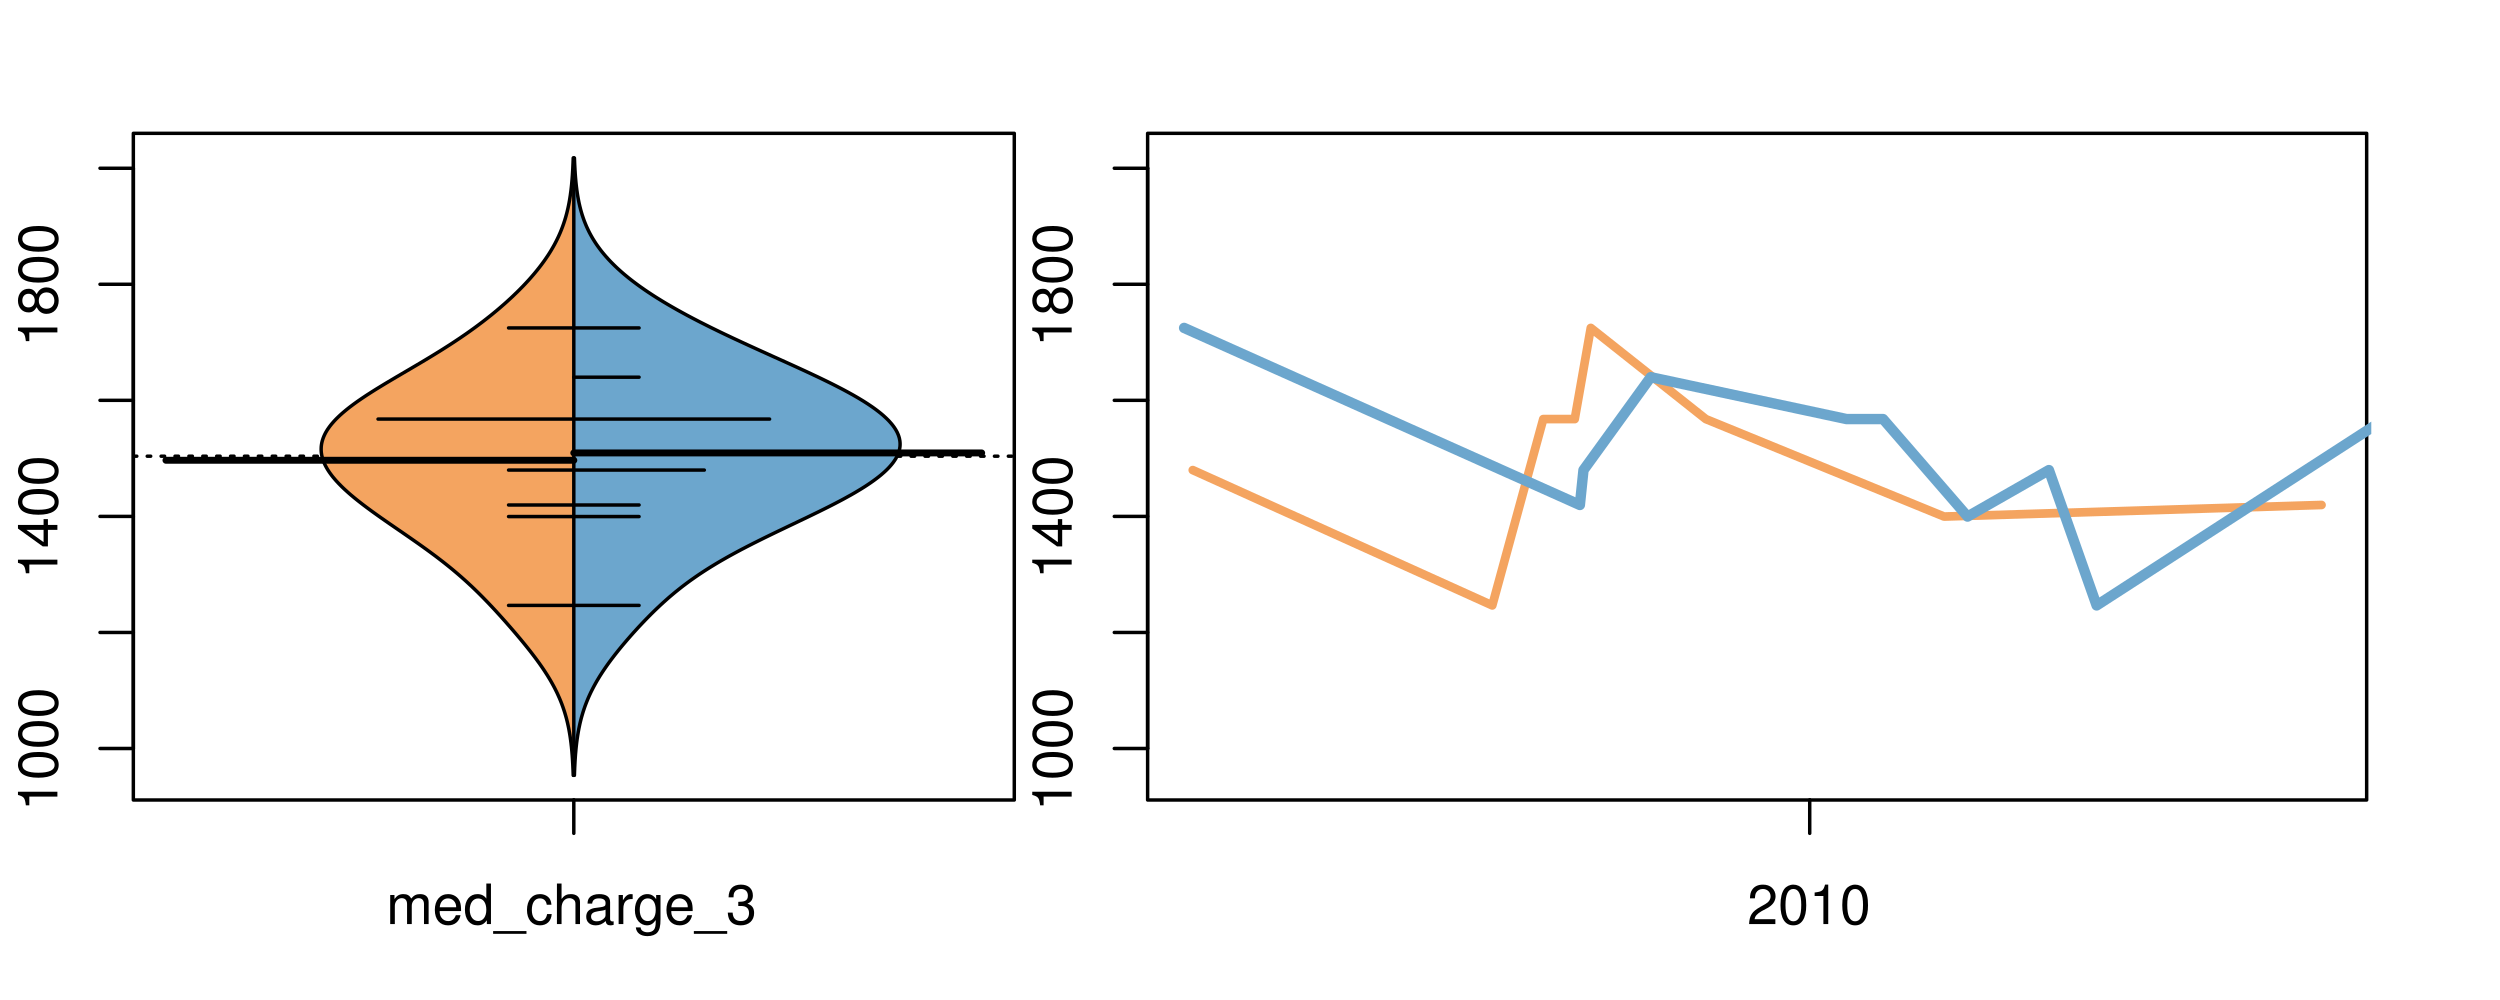 <?xml version="1.0" encoding="UTF-8"?>
<svg xmlns="http://www.w3.org/2000/svg" xmlns:xlink="http://www.w3.org/1999/xlink" width="540pt" height="216pt" viewBox="0 0 540 216" version="1.1">
<defs>
<g>
<symbol overflow="visible" id="glyph0-0">
<path style="stroke:none;" d="M -6.062 -3.109 L 0 -3.109 L 0 -4.156 L -8.516 -4.156 L -8.516 -3.469 C -7.203 -3.094 -7.016 -2.859 -6.812 -1.219 L -6.062 -1.219 Z M -6.062 -3.109 "/>
</symbol>
<symbol overflow="visible" id="glyph0-1">
<path style="stroke:none;" d="M -8.516 -3.297 C -8.516 -2.516 -8.156 -1.781 -7.578 -1.344 C -6.828 -0.797 -5.688 -0.516 -4.109 -0.516 C -1.25 -0.516 0.281 -1.469 0.281 -3.297 C 0.281 -5.094 -1.25 -6.078 -4.047 -6.078 C -5.703 -6.078 -6.797 -5.812 -7.578 -5.25 C -8.172 -4.812 -8.516 -4.109 -8.516 -3.297 Z M -7.578 -3.297 C -7.578 -4.438 -6.422 -5 -4.141 -5 C -1.734 -5 -0.594 -4.453 -0.594 -3.281 C -0.594 -2.156 -1.781 -1.594 -4.109 -1.594 C -6.438 -1.594 -7.578 -2.156 -7.578 -3.297 Z M -7.578 -3.297 "/>
</symbol>
<symbol overflow="visible" id="glyph0-2">
<path style="stroke:none;" d="M -2.047 -3.922 L 0 -3.922 L 0 -4.984 L -2.047 -4.984 L -2.047 -6.234 L -2.984 -6.234 L -2.984 -4.984 L -8.516 -4.984 L -8.516 -4.203 L -3.156 -0.344 L -2.047 -0.344 Z M -2.984 -3.922 L -2.984 -1.266 L -6.703 -3.922 Z M -2.984 -3.922 "/>
</symbol>
<symbol overflow="visible" id="glyph0-3">
<path style="stroke:none;" d="M -4.469 -4.688 C -5 -5.562 -5.438 -5.859 -6.234 -5.859 C -7.578 -5.859 -8.516 -4.812 -8.516 -3.297 C -8.516 -1.797 -7.578 -0.75 -6.234 -0.75 C -5.453 -0.75 -5.016 -1.031 -4.469 -1.891 C -4.016 -0.922 -3.297 -0.438 -2.359 -0.438 C -0.797 -0.438 0.281 -1.625 0.281 -3.297 C 0.281 -4.984 -0.797 -6.156 -2.359 -6.156 C -3.297 -6.156 -4.016 -5.672 -4.469 -4.688 Z M -7.578 -3.297 C -7.578 -4.203 -7.047 -4.781 -6.219 -4.781 C -5.422 -4.781 -4.891 -4.188 -4.891 -3.297 C -4.891 -2.406 -5.422 -1.828 -6.234 -1.828 C -7.047 -1.828 -7.578 -2.406 -7.578 -3.297 Z M -4.016 -3.297 C -4.016 -4.359 -3.344 -5.078 -2.344 -5.078 C -1.328 -5.078 -0.656 -4.359 -0.656 -3.281 C -0.656 -2.25 -1.344 -1.531 -2.344 -1.531 C -3.344 -1.531 -4.016 -2.25 -4.016 -3.297 Z M -4.016 -3.297 "/>
</symbol>
<symbol overflow="visible" id="glyph0-4">
<path style="stroke:none;" d="M -8.75 -5.938 L -8.75 -4.938 L -5.5 -4.938 C -6.125 -4.531 -6.469 -3.859 -6.469 -3.016 C -6.469 -1.375 -5.156 -0.312 -3.156 -0.312 C -1.031 -0.312 0.281 -1.359 0.281 -3.047 C 0.281 -3.906 -0.047 -4.516 -0.828 -5.047 L 0 -5.047 L 0 -5.938 Z M -5.531 -3.188 C -5.531 -4.266 -4.578 -4.938 -3.078 -4.938 C -1.625 -4.938 -0.656 -4.25 -0.656 -3.188 C -0.656 -2.094 -1.625 -1.359 -3.094 -1.359 C -4.562 -1.359 -5.531 -2.094 -5.531 -3.188 Z M -5.531 -3.188 "/>
</symbol>
<symbol overflow="visible" id="glyph0-5">
<path style="stroke:none;" d="M -6.281 -3.094 L -6.281 -2.047 L -7.266 -2.047 C -7.688 -2.047 -7.906 -2.297 -7.906 -2.75 C -7.906 -2.828 -7.906 -2.875 -7.891 -3.094 L -8.719 -3.094 C -8.766 -2.875 -8.781 -2.734 -8.781 -2.531 C -8.781 -1.609 -8.25 -1.062 -7.359 -1.062 L -6.281 -1.062 L -6.281 -0.219 L -5.469 -0.219 L -5.469 -1.062 L 0 -1.062 L 0 -2.047 L -5.469 -2.047 L -5.469 -3.094 Z M -6.281 -3.094 "/>
</symbol>
<symbol overflow="visible" id="glyph0-6">
<path style="stroke:none;" d="M 1.516 -6.938 L 1.516 0.266 L 2.109 0.266 L 2.109 -6.938 Z M 1.516 -6.938 "/>
</symbol>
<symbol overflow="visible" id="glyph0-7">
<path style="stroke:none;" d="M -6.469 -3.266 C -6.469 -1.5 -5.203 -0.438 -3.094 -0.438 C -0.984 -0.438 0.281 -1.484 0.281 -3.281 C 0.281 -5.047 -0.984 -6.125 -3.047 -6.125 C -5.219 -6.125 -6.469 -5.078 -6.469 -3.266 Z M -5.547 -3.281 C -5.547 -4.406 -4.625 -5.078 -3.062 -5.078 C -1.578 -5.078 -0.641 -4.375 -0.641 -3.281 C -0.641 -2.156 -1.578 -1.469 -3.094 -1.469 C -4.609 -1.469 -5.547 -2.156 -5.547 -3.281 Z M -5.547 -3.281 "/>
</symbol>
<symbol overflow="visible" id="glyph0-8">
<path style="stroke:none;" d="M -8.75 -1.828 L -8.75 -0.812 L 0 -0.812 L 0 -1.828 Z M -8.75 -1.828 "/>
</symbol>
<symbol overflow="visible" id="glyph0-9">
<path style="stroke:none;" d="M -1.25 -2.297 L -1.25 -1.047 L 0 -1.047 L 0 -2.297 Z M -1.25 -2.297 "/>
</symbol>
<symbol overflow="visible" id="glyph0-10">
<path style="stroke:none;" d="M -1.047 -6.078 L -1.047 -1.594 C -1.734 -1.703 -2.188 -2.094 -2.797 -3.125 L -3.438 -4.328 C -4.094 -5.516 -4.969 -6.125 -6.016 -6.125 C -6.719 -6.125 -7.375 -5.844 -7.844 -5.344 C -8.297 -4.844 -8.516 -4.219 -8.516 -3.406 C -8.516 -2.328 -8.125 -1.531 -7.406 -1.062 C -6.953 -0.75 -6.422 -0.625 -5.562 -0.594 L -5.562 -1.656 C -6.125 -1.688 -6.484 -1.766 -6.75 -1.906 C -7.266 -2.188 -7.578 -2.734 -7.578 -3.375 C -7.578 -4.328 -6.906 -5.047 -5.984 -5.047 C -5.312 -5.047 -4.734 -4.656 -4.312 -3.906 L -3.688 -2.797 C -2.672 -1.016 -1.875 -0.5 0 -0.406 L 0 -6.078 Z M -1.047 -6.078 "/>
</symbol>
<symbol overflow="visible" id="glyph0-11">
<path style="stroke:none;" d="M 0 -3.422 L -6.281 -5.828 L -6.281 -4.703 L -1.188 -2.922 L -6.281 -1.25 L -6.281 -0.125 L 0 -2.328 Z M 0 -3.422 "/>
</symbol>
<symbol overflow="visible" id="glyph0-12">
<path style="stroke:none;" d="M -0.594 -6.422 C -0.562 -6.312 -0.562 -6.266 -0.562 -6.203 C -0.562 -5.859 -0.75 -5.656 -1.062 -5.656 L -4.75 -5.656 C -5.875 -5.656 -6.469 -4.844 -6.469 -3.297 C -6.469 -2.391 -6.203 -1.625 -5.734 -1.219 C -5.406 -0.922 -5.047 -0.797 -4.422 -0.781 L -4.422 -1.781 C -5.203 -1.875 -5.547 -2.328 -5.547 -3.266 C -5.547 -4.156 -5.203 -4.672 -4.609 -4.672 L -4.344 -4.672 C -3.922 -4.672 -3.75 -4.422 -3.641 -3.625 C -3.469 -2.203 -3.422 -1.984 -3.266 -1.609 C -2.969 -0.875 -2.406 -0.5 -1.578 -0.5 C -0.438 -0.5 0.281 -1.297 0.281 -2.562 C 0.281 -3.359 0 -4 -0.641 -4.703 C -0.016 -4.781 0.281 -5.094 0.281 -5.734 C 0.281 -5.938 0.25 -6.094 0.172 -6.422 Z M -1.984 -4.672 C -1.641 -4.672 -1.438 -4.578 -1.156 -4.266 C -0.797 -3.859 -0.594 -3.375 -0.594 -2.781 C -0.594 -2 -0.969 -1.547 -1.609 -1.547 C -2.266 -1.547 -2.609 -1.984 -2.766 -3.062 C -2.906 -4.109 -2.953 -4.328 -3.109 -4.672 Z M -1.984 -4.672 "/>
</symbol>
<symbol overflow="visible" id="glyph0-13">
<path style="stroke:none;" d="M 0 -5.781 L -6.281 -5.781 L -6.281 -4.781 L -2.719 -4.781 C -1.438 -4.781 -0.594 -4.109 -0.594 -3.078 C -0.594 -2.281 -1.078 -1.781 -1.844 -1.781 L -6.281 -1.781 L -6.281 -0.781 L -1.438 -0.781 C -0.391 -0.781 0.281 -1.562 0.281 -2.781 C 0.281 -3.703 -0.047 -4.297 -0.875 -4.891 L 0 -4.891 Z M 0 -5.781 "/>
</symbol>
<symbol overflow="visible" id="glyph0-14">
<path style="stroke:none;" d="M -2.812 -6.156 C -3.766 -6.156 -4.344 -6.078 -4.812 -5.906 C -5.844 -5.5 -6.469 -4.531 -6.469 -3.359 C -6.469 -1.609 -5.125 -0.484 -3.062 -0.484 C -1 -0.484 0.281 -1.578 0.281 -3.344 C 0.281 -4.781 -0.547 -5.766 -1.906 -6.031 L -1.906 -5.016 C -1.078 -4.734 -0.641 -4.172 -0.641 -3.375 C -0.641 -2.734 -0.938 -2.203 -1.469 -1.859 C -1.828 -1.625 -2.188 -1.531 -2.812 -1.531 Z M -3.625 -1.547 C -4.781 -1.625 -5.547 -2.344 -5.547 -3.344 C -5.547 -4.328 -4.734 -5.094 -3.703 -5.094 C -3.672 -5.094 -3.641 -5.094 -3.625 -5.078 Z M -3.625 -1.547 "/>
</symbol>
<symbol overflow="visible" id="glyph1-0">
<path style="stroke:none;" d="M 0.844 -6.281 L 0.844 0 L 1.844 0 L 1.844 -3.953 C 1.844 -4.859 2.516 -5.594 3.328 -5.594 C 4.062 -5.594 4.484 -5.141 4.484 -4.328 L 4.484 0 L 5.5 0 L 5.5 -3.953 C 5.5 -4.859 6.156 -5.594 6.969 -5.594 C 7.703 -5.594 8.141 -5.125 8.141 -4.328 L 8.141 0 L 9.141 0 L 9.141 -4.719 C 9.141 -5.844 8.5 -6.469 7.312 -6.469 C 6.484 -6.469 5.969 -6.219 5.391 -5.516 C 5.016 -6.188 4.516 -6.469 3.703 -6.469 C 2.859 -6.469 2.297 -6.156 1.766 -5.406 L 1.766 -6.281 Z M 0.844 -6.281 "/>
</symbol>
<symbol overflow="visible" id="glyph1-1">
<path style="stroke:none;" d="M 6.156 -2.812 C 6.156 -3.766 6.078 -4.344 5.906 -4.812 C 5.5 -5.844 4.531 -6.469 3.359 -6.469 C 1.609 -6.469 0.484 -5.125 0.484 -3.062 C 0.484 -1 1.578 0.281 3.344 0.281 C 4.781 0.281 5.766 -0.547 6.031 -1.906 L 5.016 -1.906 C 4.734 -1.078 4.172 -0.641 3.375 -0.641 C 2.734 -0.641 2.203 -0.938 1.859 -1.469 C 1.625 -1.828 1.531 -2.188 1.531 -2.812 Z M 1.547 -3.625 C 1.625 -4.781 2.344 -5.547 3.344 -5.547 C 4.328 -5.547 5.094 -4.734 5.094 -3.703 C 5.094 -3.672 5.094 -3.641 5.078 -3.625 Z M 1.547 -3.625 "/>
</symbol>
<symbol overflow="visible" id="glyph1-2">
<path style="stroke:none;" d="M 5.938 -8.75 L 4.938 -8.75 L 4.938 -5.5 C 4.531 -6.125 3.859 -6.469 3.016 -6.469 C 1.375 -6.469 0.312 -5.156 0.312 -3.156 C 0.312 -1.031 1.359 0.281 3.047 0.281 C 3.906 0.281 4.516 -0.047 5.047 -0.828 L 5.047 0 L 5.938 0 Z M 3.188 -5.531 C 4.266 -5.531 4.938 -4.578 4.938 -3.078 C 4.938 -1.625 4.25 -0.656 3.188 -0.656 C 2.094 -0.656 1.359 -1.625 1.359 -3.094 C 1.359 -4.562 2.094 -5.531 3.188 -5.531 Z M 3.188 -5.531 "/>
</symbol>
<symbol overflow="visible" id="glyph1-3">
<path style="stroke:none;" d="M 6.938 1.516 L -0.266 1.516 L -0.266 2.109 L 6.938 2.109 Z M 6.938 1.516 "/>
</symbol>
<symbol overflow="visible" id="glyph1-4">
<path style="stroke:none;" d="M 5.656 -4.172 C 5.609 -4.781 5.469 -5.188 5.234 -5.531 C 4.797 -6.125 4.047 -6.469 3.172 -6.469 C 1.469 -6.469 0.375 -5.125 0.375 -3.031 C 0.375 -1.016 1.453 0.281 3.156 0.281 C 4.656 0.281 5.609 -0.625 5.719 -2.156 L 4.719 -2.156 C 4.547 -1.156 4.031 -0.641 3.188 -0.641 C 2.078 -0.641 1.422 -1.547 1.422 -3.031 C 1.422 -4.609 2.062 -5.547 3.156 -5.547 C 4 -5.547 4.531 -5.047 4.641 -4.172 Z M 5.656 -4.172 "/>
</symbol>
<symbol overflow="visible" id="glyph1-5">
<path style="stroke:none;" d="M 0.844 -8.75 L 0.844 0 L 1.844 0 L 1.844 -3.469 C 1.844 -4.75 2.516 -5.594 3.547 -5.594 C 3.859 -5.594 4.188 -5.484 4.422 -5.297 C 4.719 -5.094 4.844 -4.797 4.844 -4.359 L 4.844 0 L 5.828 0 L 5.828 -4.75 C 5.828 -5.812 5.078 -6.469 3.859 -6.469 C 2.969 -6.469 2.422 -6.188 1.844 -5.422 L 1.844 -8.75 Z M 0.844 -8.75 "/>
</symbol>
<symbol overflow="visible" id="glyph1-6">
<path style="stroke:none;" d="M 6.422 -0.594 C 6.312 -0.562 6.266 -0.562 6.203 -0.562 C 5.859 -0.562 5.656 -0.75 5.656 -1.062 L 5.656 -4.75 C 5.656 -5.875 4.844 -6.469 3.297 -6.469 C 2.391 -6.469 1.625 -6.203 1.219 -5.734 C 0.922 -5.406 0.797 -5.047 0.781 -4.422 L 1.781 -4.422 C 1.875 -5.203 2.328 -5.547 3.266 -5.547 C 4.156 -5.547 4.672 -5.203 4.672 -4.609 L 4.672 -4.344 C 4.672 -3.922 4.422 -3.75 3.625 -3.641 C 2.203 -3.469 1.984 -3.422 1.609 -3.266 C 0.875 -2.969 0.5 -2.406 0.5 -1.578 C 0.5 -0.438 1.297 0.281 2.562 0.281 C 3.359 0.281 4 0 4.703 -0.641 C 4.781 -0.016 5.094 0.281 5.734 0.281 C 5.938 0.281 6.094 0.25 6.422 0.172 Z M 4.672 -1.984 C 4.672 -1.641 4.578 -1.438 4.266 -1.156 C 3.859 -0.797 3.375 -0.594 2.781 -0.594 C 2 -0.594 1.547 -0.969 1.547 -1.609 C 1.547 -2.266 1.984 -2.609 3.062 -2.766 C 4.109 -2.906 4.328 -2.953 4.672 -3.109 Z M 4.672 -1.984 "/>
</symbol>
<symbol overflow="visible" id="glyph1-7">
<path style="stroke:none;" d="M 0.828 -6.281 L 0.828 0 L 1.844 0 L 1.844 -3.266 C 1.844 -4.156 2.062 -4.75 2.547 -5.094 C 2.859 -5.328 3.156 -5.406 3.859 -5.406 L 3.859 -6.438 C 3.688 -6.453 3.594 -6.469 3.469 -6.469 C 2.812 -6.469 2.328 -6.078 1.75 -5.141 L 1.75 -6.281 Z M 0.828 -6.281 "/>
</symbol>
<symbol overflow="visible" id="glyph1-8">
<path style="stroke:none;" d="M 4.938 -6.281 L 4.938 -5.375 C 4.438 -6.125 3.828 -6.469 3.031 -6.469 C 1.422 -6.469 0.344 -5.078 0.344 -3.031 C 0.344 -2 0.625 -1.156 1.141 -0.562 C 1.609 -0.031 2.281 0.281 2.938 0.281 C 3.734 0.281 4.281 -0.062 4.844 -0.859 L 4.844 -0.531 C 4.844 0.328 4.734 0.844 4.484 1.188 C 4.219 1.562 3.703 1.781 3.094 1.781 C 2.641 1.781 2.234 1.656 1.953 1.438 C 1.734 1.266 1.625 1.094 1.578 0.719 L 0.547 0.719 C 0.656 1.906 1.578 2.609 3.062 2.609 C 4 2.609 4.797 2.312 5.203 1.812 C 5.688 1.234 5.875 0.438 5.875 -1.031 L 5.875 -6.281 Z M 3.125 -5.547 C 4.219 -5.547 4.844 -4.625 4.844 -3.062 C 4.844 -1.562 4.203 -0.641 3.141 -0.641 C 2.047 -0.641 1.391 -1.578 1.391 -3.094 C 1.391 -4.609 2.062 -5.547 3.125 -5.547 Z M 3.125 -5.547 "/>
</symbol>
<symbol overflow="visible" id="glyph1-9">
<path style="stroke:none;" d="M 2.656 -3.906 L 3.234 -3.906 C 4.391 -3.906 4.984 -3.391 4.984 -2.359 C 4.984 -1.297 4.328 -0.656 3.234 -0.656 C 2.078 -0.656 1.516 -1.234 1.438 -2.469 L 0.391 -2.469 C 0.438 -1.781 0.547 -1.344 0.75 -0.953 C 1.188 -0.141 2.031 0.281 3.188 0.281 C 4.938 0.281 6.078 -0.766 6.078 -2.375 C 6.078 -3.453 5.656 -4.062 4.625 -4.406 C 5.422 -4.719 5.812 -5.312 5.812 -6.172 C 5.812 -7.625 4.844 -8.516 3.234 -8.516 C 1.516 -8.516 0.594 -7.578 0.562 -5.766 L 1.625 -5.766 C 1.625 -6.281 1.688 -6.562 1.812 -6.828 C 2.047 -7.297 2.578 -7.578 3.234 -7.578 C 4.172 -7.578 4.734 -7.031 4.734 -6.125 C 4.734 -5.531 4.531 -5.172 4.062 -4.984 C 3.766 -4.859 3.391 -4.812 2.656 -4.797 Z M 2.656 -3.906 "/>
</symbol>
<symbol overflow="visible" id="glyph1-10">
<path style="stroke:none;" d="M 6.078 -1.047 L 1.594 -1.047 C 1.703 -1.734 2.094 -2.188 3.125 -2.797 L 4.328 -3.438 C 5.516 -4.094 6.125 -4.969 6.125 -6.016 C 6.125 -6.719 5.844 -7.375 5.344 -7.844 C 4.844 -8.297 4.219 -8.516 3.406 -8.516 C 2.328 -8.516 1.531 -8.125 1.062 -7.406 C 0.75 -6.953 0.625 -6.422 0.594 -5.562 L 1.656 -5.562 C 1.688 -6.125 1.766 -6.484 1.906 -6.75 C 2.188 -7.266 2.734 -7.578 3.375 -7.578 C 4.328 -7.578 5.047 -6.906 5.047 -5.984 C 5.047 -5.312 4.656 -4.734 3.906 -4.312 L 2.797 -3.688 C 1.016 -2.672 0.5 -1.875 0.406 0 L 6.078 0 Z M 6.078 -1.047 "/>
</symbol>
<symbol overflow="visible" id="glyph1-11">
<path style="stroke:none;" d="M 3.297 -8.516 C 2.516 -8.516 1.781 -8.156 1.344 -7.578 C 0.797 -6.828 0.516 -5.688 0.516 -4.109 C 0.516 -1.25 1.469 0.281 3.297 0.281 C 5.094 0.281 6.078 -1.25 6.078 -4.047 C 6.078 -5.703 5.812 -6.797 5.25 -7.578 C 4.812 -8.172 4.109 -8.516 3.297 -8.516 Z M 3.297 -7.578 C 4.438 -7.578 5 -6.422 5 -4.141 C 5 -1.734 4.453 -0.594 3.281 -0.594 C 2.156 -0.594 1.594 -1.781 1.594 -4.109 C 1.594 -6.438 2.156 -7.578 3.297 -7.578 Z M 3.297 -7.578 "/>
</symbol>
<symbol overflow="visible" id="glyph1-12">
<path style="stroke:none;" d="M 3.109 -6.062 L 3.109 0 L 4.156 0 L 4.156 -8.516 L 3.469 -8.516 C 3.094 -7.203 2.859 -7.016 1.219 -6.812 L 1.219 -6.062 Z M 3.109 -6.062 "/>
</symbol>
</g>
<clipPath id="clip1">
  <path d="M 28.801 28.801 L 220.086 28.801 L 220.086 173.801 L 28.801 173.801 Z M 28.801 28.801 "/>
</clipPath>
<clipPath id="clip2">
  <path d="M 247.887 28.801 L 512.199 28.801 L 512.199 173.801 L 247.887 173.801 Z M 247.887 28.801 "/>
</clipPath>
<clipPath id="clip3">
  <path d="M 233.484 14.398 L 526.598 14.398 L 526.598 188.199 L 233.484 188.199 Z M 233.484 14.398 "/>
</clipPath>
<clipPath id="clip4">
  <path d="M 247.887 28.801 L 512.199 28.801 L 512.199 173.801 L 247.887 173.801 Z M 247.887 28.801 "/>
</clipPath>
</defs>
<g id="surface911">
<path style="fill:none;stroke-width:0.75;stroke-linecap:round;stroke-linejoin:round;stroke:rgb(0%,0%,0%);stroke-opacity:1;stroke-miterlimit:10;" d="M 28.801 172.801 L 219.086 172.801 L 219.086 28.801 L 28.801 28.801 L 28.801 172.801 "/>
<path style="fill:none;stroke-width:0.75;stroke-linecap:round;stroke-linejoin:round;stroke:rgb(0%,0%,0%);stroke-opacity:1;stroke-miterlimit:10;" d="M 28.801 161.676 L 28.801 36.34 "/>
<path style="fill:none;stroke-width:0.75;stroke-linecap:round;stroke-linejoin:round;stroke:rgb(0%,0%,0%);stroke-opacity:1;stroke-miterlimit:10;" d="M 28.801 161.676 L 21.602 161.676 "/>
<path style="fill:none;stroke-width:0.75;stroke-linecap:round;stroke-linejoin:round;stroke:rgb(0%,0%,0%);stroke-opacity:1;stroke-miterlimit:10;" d="M 28.801 136.609 L 21.602 136.609 "/>
<path style="fill:none;stroke-width:0.75;stroke-linecap:round;stroke-linejoin:round;stroke:rgb(0%,0%,0%);stroke-opacity:1;stroke-miterlimit:10;" d="M 28.801 111.543 L 21.602 111.543 "/>
<path style="fill:none;stroke-width:0.75;stroke-linecap:round;stroke-linejoin:round;stroke:rgb(0%,0%,0%);stroke-opacity:1;stroke-miterlimit:10;" d="M 28.801 86.473 L 21.602 86.473 "/>
<path style="fill:none;stroke-width:0.75;stroke-linecap:round;stroke-linejoin:round;stroke:rgb(0%,0%,0%);stroke-opacity:1;stroke-miterlimit:10;" d="M 28.801 61.406 L 21.602 61.406 "/>
<path style="fill:none;stroke-width:0.75;stroke-linecap:round;stroke-linejoin:round;stroke:rgb(0%,0%,0%);stroke-opacity:1;stroke-miterlimit:10;" d="M 28.801 36.34 L 21.602 36.34 "/>
<g style="fill:rgb(0%,0%,0%);fill-opacity:1;">
  <use xlink:href="#glyph0-0" x="12.396" y="175.176"/>
  <use xlink:href="#glyph0-1" x="12.396" y="168.504"/>
  <use xlink:href="#glyph0-1" x="12.396" y="161.832"/>
  <use xlink:href="#glyph0-1" x="12.396" y="155.16"/>
</g>
<g style="fill:rgb(0%,0%,0%);fill-opacity:1;">
  <use xlink:href="#glyph0-0" x="12.396" y="125.043"/>
  <use xlink:href="#glyph0-2" x="12.396" y="118.371"/>
  <use xlink:href="#glyph0-1" x="12.396" y="111.699"/>
  <use xlink:href="#glyph0-1" x="12.396" y="105.027"/>
</g>
<g style="fill:rgb(0%,0%,0%);fill-opacity:1;">
  <use xlink:href="#glyph0-0" x="12.396" y="74.906"/>
  <use xlink:href="#glyph0-3" x="12.396" y="68.234"/>
  <use xlink:href="#glyph0-1" x="12.396" y="61.562"/>
  <use xlink:href="#glyph0-1" x="12.396" y="54.891"/>
</g>
<path style="fill:none;stroke-width:0.75;stroke-linecap:round;stroke-linejoin:round;stroke:rgb(0%,0%,0%);stroke-opacity:1;stroke-miterlimit:10;" d="M 123.941 172.801 L 123.941 172.801 "/>
<path style="fill:none;stroke-width:0.75;stroke-linecap:round;stroke-linejoin:round;stroke:rgb(0%,0%,0%);stroke-opacity:1;stroke-miterlimit:10;" d="M 123.941 172.801 L 123.941 180 "/>
<g style="fill:rgb(0%,0%,0%);fill-opacity:1;">
  <use xlink:href="#glyph1-0" x="83.441" y="199.596"/>
  <use xlink:href="#glyph1-1" x="93.438" y="199.596"/>
  <use xlink:href="#glyph1-2" x="100.109" y="199.596"/>
  <use xlink:href="#glyph1-3" x="106.781" y="199.596"/>
  <use xlink:href="#glyph1-4" x="113.453" y="199.596"/>
  <use xlink:href="#glyph1-5" x="119.453" y="199.596"/>
  <use xlink:href="#glyph1-6" x="126.125" y="199.596"/>
  <use xlink:href="#glyph1-7" x="132.797" y="199.596"/>
  <use xlink:href="#glyph1-8" x="136.793" y="199.596"/>
  <use xlink:href="#glyph1-1" x="143.465" y="199.596"/>
  <use xlink:href="#glyph1-3" x="150.137" y="199.596"/>
  <use xlink:href="#glyph1-9" x="156.809" y="199.596"/>
</g>
<g clip-path="url(#clip1)" clip-rule="nonzero">
<path style="fill:none;stroke-width:0.75;stroke-linecap:round;stroke-linejoin:round;stroke:rgb(0%,0%,0%);stroke-opacity:1;stroke-dasharray:0.75,2.25;stroke-miterlimit:10;" d="M 28.801 98.539 L 219.086 98.539 "/>
<path style=" stroke:none;fill-rule:nonzero;fill:rgb(95.686%,64.314%,37.647%);fill-opacity:1;" d="M 123.941 34.133 L 123.812 34.133 L 123.797 34.656 L 123.785 34.918 L 123.777 35.176 L 123.73 36.223 L 123.719 36.48 L 123.672 37.266 L 123.656 37.523 L 123.641 37.785 L 123.582 38.57 L 123.562 38.828 L 123.469 39.875 L 123.441 40.133 L 123.414 40.395 L 123.383 40.656 L 123.355 40.918 L 123.324 41.18 L 123.289 41.438 L 123.184 42.223 L 123.141 42.484 L 123.102 42.742 L 123.016 43.266 L 122.922 43.789 L 122.871 44.047 L 122.82 44.309 L 122.711 44.832 L 122.652 45.094 L 122.59 45.352 L 122.465 45.875 L 122.398 46.137 L 122.328 46.398 L 122.258 46.656 L 122.184 46.918 L 122.027 47.441 L 121.945 47.703 L 121.859 47.961 L 121.773 48.223 L 121.684 48.484 L 121.496 49.008 L 121.398 49.266 L 121.297 49.527 L 121.086 50.051 L 120.977 50.312 L 120.863 50.57 L 120.629 51.094 L 120.379 51.617 L 120.25 51.875 L 120.121 52.137 L 119.848 52.66 L 119.707 52.922 L 119.562 53.18 L 119.414 53.441 L 119.109 53.965 L 118.953 54.227 L 118.793 54.484 L 118.629 54.746 L 118.461 55.008 L 118.289 55.27 L 118.113 55.527 L 117.938 55.789 L 117.758 56.051 L 117.574 56.312 L 117.387 56.574 L 117.195 56.832 L 117.004 57.094 L 116.605 57.617 L 116.402 57.879 L 116.195 58.137 L 115.988 58.398 L 115.559 58.922 L 115.34 59.184 L 115.117 59.441 L 114.664 59.965 L 114.434 60.227 L 114.199 60.488 L 113.961 60.746 L 113.477 61.27 L 113.23 61.531 L 112.98 61.793 L 112.727 62.051 L 112.469 62.312 L 112.215 62.574 L 111.949 62.836 L 111.688 63.098 L 111.418 63.355 L 111.148 63.617 L 110.875 63.879 L 110.32 64.402 L 110.035 64.66 L 109.465 65.184 L 108.879 65.707 L 108.578 65.965 L 108.281 66.227 L 107.672 66.75 L 107.359 67.012 L 107.047 67.27 L 106.734 67.531 L 106.094 68.055 L 105.766 68.316 L 105.438 68.574 L 105.109 68.836 L 104.438 69.359 L 104.094 69.621 L 103.75 69.879 L 103.402 70.141 L 102.699 70.664 L 102.34 70.926 L 101.98 71.184 L 101.617 71.445 L 101.25 71.707 L 100.879 71.969 L 100.504 72.23 L 100.125 72.488 L 99.746 72.75 L 99.363 73.012 L 98.973 73.273 L 98.582 73.531 L 98.191 73.793 L 97.395 74.316 L 96.988 74.578 L 96.582 74.836 L 95.762 75.359 L 95.348 75.621 L 94.93 75.883 L 94.508 76.141 L 94.086 76.402 L 93.66 76.664 L 92.801 77.188 L 92.371 77.445 L 91.938 77.707 L 90.625 78.492 L 90.184 78.75 L 89.742 79.012 L 89.297 79.273 L 88.855 79.535 L 88.41 79.797 L 87.965 80.055 L 86.629 80.84 L 86.188 81.102 L 85.742 81.359 L 84.418 82.145 L 83.98 82.406 L 83.543 82.664 L 83.105 82.926 L 82.246 83.449 L 81.82 83.711 L 81.395 83.969 L 80.977 84.23 L 80.148 84.754 L 79.742 85.016 L 79.336 85.273 L 78.938 85.535 L 78.156 86.059 L 77.777 86.32 L 77.398 86.578 L 77.027 86.84 L 76.664 87.102 L 76.305 87.363 L 75.957 87.625 L 75.613 87.883 L 75.277 88.145 L 74.949 88.406 L 74.629 88.668 L 74.316 88.93 L 74.012 89.188 L 73.715 89.449 L 73.426 89.711 L 73.148 89.973 L 72.879 90.234 L 72.617 90.492 L 72.367 90.754 L 72.125 91.016 L 71.895 91.277 L 71.668 91.539 L 71.457 91.797 L 71.254 92.059 L 71.062 92.32 L 70.879 92.582 L 70.703 92.84 L 70.391 93.363 L 70.25 93.625 L 70.121 93.887 L 70 94.145 L 69.891 94.406 L 69.789 94.668 L 69.703 94.93 L 69.621 95.191 L 69.555 95.449 L 69.496 95.711 L 69.449 95.973 L 69.414 96.234 L 69.387 96.496 L 69.375 96.754 L 69.367 97.016 L 69.371 97.277 L 69.387 97.539 L 69.41 97.801 L 69.449 98.059 L 69.492 98.32 L 69.551 98.582 L 69.613 98.844 L 69.691 99.105 L 69.777 99.363 L 69.867 99.625 L 69.973 99.887 L 70.086 100.148 L 70.207 100.41 L 70.34 100.668 L 70.48 100.93 L 70.629 101.191 L 70.785 101.453 L 70.953 101.715 L 71.125 101.973 L 71.309 102.234 L 71.5 102.496 L 71.695 102.758 L 71.902 103.02 L 72.117 103.277 L 72.34 103.539 L 72.566 103.801 L 72.805 104.062 L 73.047 104.324 L 73.297 104.582 L 73.812 105.105 L 74.359 105.629 L 74.641 105.887 L 74.93 106.148 L 75.223 106.41 L 75.52 106.672 L 75.824 106.934 L 76.133 107.191 L 76.445 107.453 L 76.766 107.715 L 77.09 107.977 L 77.418 108.238 L 77.75 108.496 L 78.086 108.758 L 78.426 109.02 L 78.77 109.281 L 79.117 109.543 L 79.465 109.801 L 80.176 110.324 L 80.535 110.586 L 80.898 110.844 L 81.262 111.105 L 81.629 111.367 L 82 111.629 L 82.367 111.891 L 82.742 112.148 L 83.113 112.41 L 83.492 112.672 L 84.242 113.195 L 84.621 113.453 L 85.379 113.977 L 85.762 114.238 L 86.141 114.5 L 86.52 114.758 L 88.035 115.805 L 88.41 116.062 L 89.535 116.848 L 89.906 117.109 L 90.277 117.367 L 91.379 118.152 L 91.742 118.414 L 92.105 118.672 L 92.461 118.934 L 92.82 119.195 L 93.172 119.457 L 93.527 119.719 L 93.875 119.977 L 94.223 120.238 L 94.566 120.5 L 95.246 121.023 L 95.582 121.281 L 96.246 121.805 L 96.574 122.066 L 96.898 122.328 L 97.219 122.586 L 97.539 122.848 L 97.855 123.109 L 98.164 123.371 L 98.477 123.633 L 98.781 123.891 L 99.086 124.152 L 99.688 124.676 L 99.98 124.938 L 100.273 125.195 L 100.566 125.457 L 101.137 125.98 L 101.418 126.242 L 101.699 126.5 L 101.977 126.762 L 102.523 127.285 L 102.793 127.547 L 103.059 127.805 L 103.59 128.328 L 104.109 128.848 L 104.367 129.109 L 105.129 129.895 L 105.379 130.152 L 105.629 130.414 L 106.367 131.199 L 106.609 131.457 L 107.094 131.98 L 107.57 132.504 L 107.809 132.762 L 108.746 133.809 L 108.977 134.066 L 109.211 134.328 L 109.441 134.59 L 109.668 134.852 L 109.898 135.113 L 110.125 135.371 L 110.805 136.156 L 111.027 136.418 L 111.25 136.676 L 111.695 137.199 L 112.133 137.723 L 112.352 137.98 L 112.57 138.242 L 113.215 139.027 L 113.426 139.285 L 113.848 139.809 L 114.262 140.332 L 114.469 140.59 L 114.875 141.113 L 115.273 141.637 L 115.473 141.895 L 115.863 142.418 L 116.055 142.68 L 116.242 142.941 L 116.434 143.199 L 116.984 143.984 L 117.164 144.246 L 117.34 144.504 L 117.516 144.766 L 117.688 145.027 L 118.023 145.551 L 118.191 145.809 L 118.672 146.594 L 118.824 146.852 L 118.977 147.113 L 119.273 147.637 L 119.418 147.898 L 119.559 148.156 L 119.699 148.418 L 119.836 148.68 L 119.969 148.941 L 120.098 149.203 L 120.227 149.461 L 120.352 149.723 L 120.473 149.984 L 120.707 150.508 L 120.824 150.766 L 121.043 151.289 L 121.148 151.551 L 121.25 151.812 L 121.352 152.07 L 121.445 152.332 L 121.543 152.594 L 121.723 153.117 L 121.809 153.375 L 121.895 153.637 L 121.977 153.898 L 122.133 154.422 L 122.207 154.68 L 122.281 154.941 L 122.352 155.203 L 122.484 155.727 L 122.547 155.984 L 122.609 156.246 L 122.664 156.508 L 122.723 156.77 L 122.777 157.031 L 122.832 157.289 L 122.883 157.551 L 123.023 158.336 L 123.066 158.594 L 123.109 158.855 L 123.188 159.379 L 123.223 159.641 L 123.262 159.898 L 123.293 160.16 L 123.328 160.422 L 123.359 160.684 L 123.387 160.945 L 123.418 161.203 L 123.445 161.465 L 123.469 161.727 L 123.496 161.988 L 123.52 162.25 L 123.543 162.508 L 123.562 162.77 L 123.586 163.031 L 123.605 163.293 L 123.621 163.555 L 123.641 163.812 L 123.656 164.074 L 123.676 164.336 L 123.688 164.598 L 123.703 164.855 L 123.719 165.117 L 123.754 165.902 L 123.766 166.16 L 123.777 166.422 L 123.785 166.684 L 123.797 166.945 L 123.805 167.207 L 123.812 167.465 L 123.941 167.465 Z M 123.941 34.133 "/>
<path style="fill:none;stroke-width:0.75;stroke-linecap:round;stroke-linejoin:round;stroke:rgb(0%,0%,0%);stroke-opacity:1;stroke-miterlimit:10;" d="M 123.941 34.133 L 123.812 34.133 L 123.797 34.656 L 123.785 34.918 L 123.777 35.176 L 123.73 36.223 L 123.719 36.48 L 123.672 37.266 L 123.656 37.523 L 123.641 37.785 L 123.582 38.57 L 123.562 38.828 L 123.469 39.875 L 123.441 40.133 L 123.414 40.395 L 123.383 40.656 L 123.355 40.918 L 123.324 41.18 L 123.289 41.438 L 123.184 42.223 L 123.141 42.484 L 123.102 42.742 L 123.016 43.266 L 122.922 43.789 L 122.871 44.047 L 122.82 44.309 L 122.711 44.832 L 122.652 45.094 L 122.59 45.352 L 122.465 45.875 L 122.398 46.137 L 122.328 46.398 L 122.258 46.656 L 122.184 46.918 L 122.027 47.441 L 121.945 47.703 L 121.859 47.961 L 121.773 48.223 L 121.684 48.484 L 121.496 49.008 L 121.398 49.266 L 121.297 49.527 L 121.086 50.051 L 120.977 50.312 L 120.863 50.57 L 120.629 51.094 L 120.379 51.617 L 120.25 51.875 L 120.121 52.137 L 119.848 52.66 L 119.707 52.922 L 119.562 53.18 L 119.414 53.441 L 119.109 53.965 L 118.953 54.227 L 118.793 54.484 L 118.629 54.746 L 118.461 55.008 L 118.289 55.27 L 118.113 55.527 L 117.938 55.789 L 117.758 56.051 L 117.574 56.312 L 117.387 56.574 L 117.195 56.832 L 117.004 57.094 L 116.605 57.617 L 116.402 57.879 L 116.195 58.137 L 115.988 58.398 L 115.559 58.922 L 115.34 59.184 L 115.117 59.441 L 114.664 59.965 L 114.434 60.227 L 114.199 60.488 L 113.961 60.746 L 113.477 61.27 L 113.23 61.531 L 112.98 61.793 L 112.727 62.051 L 112.469 62.312 L 112.215 62.574 L 111.949 62.836 L 111.688 63.098 L 111.418 63.355 L 111.148 63.617 L 110.875 63.879 L 110.32 64.402 L 110.035 64.66 L 109.465 65.184 L 108.879 65.707 L 108.578 65.965 L 108.281 66.227 L 107.672 66.75 L 107.359 67.012 L 107.047 67.27 L 106.734 67.531 L 106.094 68.055 L 105.766 68.316 L 105.438 68.574 L 105.109 68.836 L 104.438 69.359 L 104.094 69.621 L 103.75 69.879 L 103.402 70.141 L 102.699 70.664 L 102.34 70.926 L 101.98 71.184 L 101.617 71.445 L 101.25 71.707 L 100.879 71.969 L 100.504 72.23 L 100.125 72.488 L 99.746 72.75 L 99.363 73.012 L 98.973 73.273 L 98.582 73.531 L 98.191 73.793 L 97.395 74.316 L 96.988 74.578 L 96.582 74.836 L 95.762 75.359 L 95.348 75.621 L 94.93 75.883 L 94.508 76.141 L 94.086 76.402 L 93.66 76.664 L 92.801 77.188 L 92.371 77.445 L 91.938 77.707 L 90.625 78.492 L 90.184 78.75 L 89.742 79.012 L 89.297 79.273 L 88.855 79.535 L 88.41 79.797 L 87.965 80.055 L 86.629 80.84 L 86.188 81.102 L 85.742 81.359 L 84.418 82.145 L 83.98 82.406 L 83.543 82.664 L 83.105 82.926 L 82.246 83.449 L 81.82 83.711 L 81.395 83.969 L 80.977 84.23 L 80.148 84.754 L 79.742 85.016 L 79.336 85.273 L 78.938 85.535 L 78.156 86.059 L 77.777 86.32 L 77.398 86.578 L 77.027 86.84 L 76.664 87.102 L 76.305 87.363 L 75.957 87.625 L 75.613 87.883 L 75.277 88.145 L 74.949 88.406 L 74.629 88.668 L 74.316 88.93 L 74.012 89.188 L 73.715 89.449 L 73.426 89.711 L 73.148 89.973 L 72.879 90.234 L 72.617 90.492 L 72.367 90.754 L 72.125 91.016 L 71.895 91.277 L 71.668 91.539 L 71.457 91.797 L 71.254 92.059 L 71.062 92.32 L 70.879 92.582 L 70.703 92.84 L 70.391 93.363 L 70.25 93.625 L 70.121 93.887 L 70 94.145 L 69.891 94.406 L 69.789 94.668 L 69.703 94.93 L 69.621 95.191 L 69.555 95.449 L 69.496 95.711 L 69.449 95.973 L 69.414 96.234 L 69.387 96.496 L 69.375 96.754 L 69.367 97.016 L 69.371 97.277 L 69.387 97.539 L 69.41 97.801 L 69.449 98.059 L 69.492 98.32 L 69.551 98.582 L 69.613 98.844 L 69.691 99.105 L 69.777 99.363 L 69.867 99.625 L 69.973 99.887 L 70.086 100.148 L 70.207 100.41 L 70.34 100.668 L 70.48 100.93 L 70.629 101.191 L 70.785 101.453 L 70.953 101.715 L 71.125 101.973 L 71.309 102.234 L 71.5 102.496 L 71.695 102.758 L 71.902 103.02 L 72.117 103.277 L 72.34 103.539 L 72.566 103.801 L 72.805 104.062 L 73.047 104.324 L 73.297 104.582 L 73.812 105.105 L 74.359 105.629 L 74.641 105.887 L 74.93 106.148 L 75.223 106.41 L 75.52 106.672 L 75.824 106.934 L 76.133 107.191 L 76.445 107.453 L 76.766 107.715 L 77.09 107.977 L 77.418 108.238 L 77.75 108.496 L 78.086 108.758 L 78.426 109.02 L 78.77 109.281 L 79.117 109.543 L 79.465 109.801 L 80.176 110.324 L 80.535 110.586 L 80.898 110.844 L 81.262 111.105 L 81.629 111.367 L 82 111.629 L 82.367 111.891 L 82.742 112.148 L 83.113 112.41 L 83.492 112.672 L 84.242 113.195 L 84.621 113.453 L 85.379 113.977 L 85.762 114.238 L 86.141 114.5 L 86.52 114.758 L 88.035 115.805 L 88.41 116.062 L 89.535 116.848 L 89.906 117.109 L 90.277 117.367 L 91.379 118.152 L 91.742 118.414 L 92.105 118.672 L 92.461 118.934 L 92.82 119.195 L 93.172 119.457 L 93.527 119.719 L 93.875 119.977 L 94.223 120.238 L 94.566 120.5 L 95.246 121.023 L 95.582 121.281 L 96.246 121.805 L 96.574 122.066 L 96.898 122.328 L 97.219 122.586 L 97.539 122.848 L 97.855 123.109 L 98.164 123.371 L 98.477 123.633 L 98.781 123.891 L 99.086 124.152 L 99.688 124.676 L 99.98 124.938 L 100.273 125.195 L 100.566 125.457 L 101.137 125.98 L 101.418 126.242 L 101.699 126.5 L 101.977 126.762 L 102.523 127.285 L 102.793 127.547 L 103.059 127.805 L 103.59 128.328 L 104.109 128.848 L 104.367 129.109 L 105.129 129.895 L 105.379 130.152 L 105.629 130.414 L 106.367 131.199 L 106.609 131.457 L 107.094 131.98 L 107.57 132.504 L 107.809 132.762 L 108.746 133.809 L 108.977 134.066 L 109.211 134.328 L 109.441 134.59 L 109.668 134.852 L 109.898 135.113 L 110.125 135.371 L 110.805 136.156 L 111.027 136.418 L 111.25 136.676 L 111.695 137.199 L 112.133 137.723 L 112.352 137.98 L 112.57 138.242 L 113.215 139.027 L 113.426 139.285 L 113.848 139.809 L 114.262 140.332 L 114.469 140.59 L 114.875 141.113 L 115.273 141.637 L 115.473 141.895 L 115.863 142.418 L 116.055 142.68 L 116.242 142.941 L 116.434 143.199 L 116.984 143.984 L 117.164 144.246 L 117.34 144.504 L 117.516 144.766 L 117.688 145.027 L 118.023 145.551 L 118.191 145.809 L 118.672 146.594 L 118.824 146.852 L 118.977 147.113 L 119.273 147.637 L 119.418 147.898 L 119.559 148.156 L 119.699 148.418 L 119.836 148.68 L 119.969 148.941 L 120.098 149.203 L 120.227 149.461 L 120.352 149.723 L 120.473 149.984 L 120.707 150.508 L 120.824 150.766 L 121.043 151.289 L 121.148 151.551 L 121.25 151.812 L 121.352 152.07 L 121.445 152.332 L 121.543 152.594 L 121.723 153.117 L 121.809 153.375 L 121.895 153.637 L 121.977 153.898 L 122.133 154.422 L 122.207 154.68 L 122.281 154.941 L 122.352 155.203 L 122.484 155.727 L 122.547 155.984 L 122.609 156.246 L 122.664 156.508 L 122.723 156.77 L 122.777 157.031 L 122.832 157.289 L 122.883 157.551 L 123.023 158.336 L 123.066 158.594 L 123.109 158.855 L 123.188 159.379 L 123.223 159.641 L 123.262 159.898 L 123.293 160.16 L 123.328 160.422 L 123.359 160.684 L 123.387 160.945 L 123.418 161.203 L 123.445 161.465 L 123.469 161.727 L 123.496 161.988 L 123.52 162.25 L 123.543 162.508 L 123.562 162.77 L 123.586 163.031 L 123.605 163.293 L 123.621 163.555 L 123.641 163.812 L 123.656 164.074 L 123.676 164.336 L 123.688 164.598 L 123.703 164.855 L 123.719 165.117 L 123.754 165.902 L 123.766 166.16 L 123.777 166.422 L 123.785 166.684 L 123.797 166.945 L 123.805 167.207 L 123.812 167.465 L 123.941 167.465 "/>
<path style=" stroke:none;fill-rule:nonzero;fill:rgb(42.353%,65.098%,80.392%);fill-opacity:1;" d="M 123.941 167.465 L 124.07 167.465 L 124.082 167.207 L 124.098 166.684 L 124.121 166.16 L 124.129 165.902 L 124.141 165.641 L 124.156 165.379 L 124.168 165.117 L 124.184 164.855 L 124.195 164.598 L 124.227 164.074 L 124.246 163.812 L 124.262 163.555 L 124.32 162.77 L 124.344 162.508 L 124.367 162.25 L 124.414 161.727 L 124.469 161.203 L 124.496 160.945 L 124.59 160.16 L 124.625 159.898 L 124.66 159.641 L 124.777 158.855 L 124.82 158.594 L 124.863 158.336 L 124.906 158.074 L 124.957 157.812 L 125.004 157.551 L 125.055 157.289 L 125.109 157.031 L 125.219 156.508 L 125.277 156.246 L 125.34 155.984 L 125.402 155.727 L 125.535 155.203 L 125.605 154.941 L 125.68 154.68 L 125.754 154.422 L 125.91 153.898 L 125.992 153.637 L 126.078 153.375 L 126.164 153.117 L 126.344 152.594 L 126.539 152.07 L 126.641 151.812 L 126.742 151.551 L 126.848 151.289 L 127.066 150.766 L 127.18 150.508 L 127.297 150.246 L 127.539 149.723 L 127.664 149.461 L 127.793 149.203 L 128.059 148.68 L 128.195 148.418 L 128.336 148.156 L 128.477 147.898 L 128.621 147.637 L 128.918 147.113 L 129.074 146.852 L 129.23 146.594 L 129.387 146.332 L 129.547 146.07 L 129.711 145.809 L 129.879 145.551 L 130.047 145.289 L 130.219 145.027 L 130.57 144.504 L 130.75 144.246 L 130.93 143.984 L 131.113 143.723 L 131.488 143.199 L 131.68 142.941 L 131.871 142.68 L 132.066 142.418 L 132.465 141.895 L 132.664 141.637 L 132.867 141.375 L 133.488 140.59 L 133.699 140.332 L 133.91 140.07 L 134.34 139.547 L 134.559 139.285 L 134.777 139.027 L 135.445 138.242 L 135.672 137.98 L 135.898 137.723 L 136.125 137.461 L 136.355 137.199 L 136.59 136.938 L 136.82 136.676 L 137.059 136.418 L 137.293 136.156 L 137.77 135.633 L 138.012 135.371 L 138.254 135.113 L 138.746 134.59 L 139.246 134.066 L 139.496 133.809 L 139.75 133.547 L 140.523 132.762 L 140.785 132.504 L 141.316 131.98 L 141.586 131.719 L 141.859 131.457 L 142.133 131.199 L 142.688 130.676 L 143.258 130.152 L 143.547 129.895 L 144.133 129.371 L 144.43 129.109 L 144.734 128.848 L 145.039 128.59 L 145.664 128.066 L 145.98 127.805 L 146.305 127.547 L 146.629 127.285 L 147.293 126.762 L 147.633 126.5 L 147.977 126.242 L 148.324 125.98 L 149.035 125.457 L 149.402 125.195 L 149.77 124.938 L 150.141 124.676 L 150.52 124.414 L 150.902 124.152 L 151.293 123.891 L 151.688 123.633 L 152.086 123.371 L 152.492 123.109 L 152.902 122.848 L 153.32 122.586 L 153.738 122.328 L 154.598 121.805 L 155.035 121.543 L 155.48 121.281 L 155.926 121.023 L 156.84 120.5 L 157.305 120.238 L 157.773 119.977 L 158.246 119.719 L 158.727 119.457 L 159.211 119.195 L 159.699 118.934 L 160.191 118.672 L 160.691 118.414 L 161.191 118.152 L 161.699 117.891 L 162.723 117.367 L 163.242 117.109 L 163.762 116.848 L 164.816 116.324 L 165.348 116.062 L 165.879 115.805 L 166.414 115.543 L 167.492 115.02 L 168.035 114.758 L 168.578 114.5 L 169.125 114.238 L 169.668 113.977 L 170.762 113.453 L 171.309 113.195 L 173.496 112.148 L 174.039 111.891 L 174.582 111.629 L 175.66 111.105 L 176.195 110.844 L 176.73 110.586 L 177.262 110.324 L 177.789 110.062 L 178.312 109.801 L 178.832 109.543 L 179.348 109.281 L 179.859 109.02 L 180.367 108.758 L 180.867 108.496 L 181.363 108.238 L 181.855 107.977 L 182.34 107.715 L 182.816 107.453 L 183.289 107.191 L 183.758 106.934 L 184.215 106.672 L 184.668 106.41 L 185.109 106.148 L 185.543 105.887 L 185.973 105.629 L 186.809 105.105 L 187.207 104.844 L 187.602 104.582 L 187.984 104.324 L 188.359 104.062 L 188.727 103.801 L 189.082 103.539 L 189.43 103.277 L 189.762 103.02 L 190.09 102.758 L 190.406 102.496 L 190.707 102.234 L 191.004 101.973 L 191.281 101.715 L 191.555 101.453 L 191.812 101.191 L 192.062 100.93 L 192.297 100.668 L 192.52 100.41 L 192.734 100.148 L 192.934 99.887 L 193.121 99.625 L 193.297 99.363 L 193.461 99.105 L 193.609 98.844 L 193.746 98.582 L 193.875 98.32 L 193.984 98.059 L 194.086 97.801 L 194.172 97.539 L 194.246 97.277 L 194.309 97.016 L 194.352 96.754 L 194.391 96.496 L 194.41 96.234 L 194.418 95.973 L 194.414 95.711 L 194.395 95.449 L 194.367 95.191 L 194.266 94.668 L 194.191 94.406 L 194.109 94.145 L 194.012 93.887 L 193.898 93.625 L 193.781 93.363 L 193.641 93.102 L 193.496 92.84 L 193.332 92.582 L 193.16 92.32 L 192.973 92.059 L 192.773 91.797 L 192.566 91.539 L 192.105 91.016 L 191.855 90.754 L 191.594 90.492 L 191.324 90.234 L 191.039 89.973 L 190.75 89.711 L 190.441 89.449 L 190.125 89.188 L 189.797 88.93 L 189.457 88.668 L 189.109 88.406 L 188.75 88.145 L 188.383 87.883 L 188 87.625 L 187.613 87.363 L 187.215 87.102 L 186.805 86.84 L 186.391 86.578 L 185.961 86.32 L 185.531 86.059 L 185.086 85.797 L 184.633 85.535 L 184.176 85.273 L 183.707 85.016 L 183.238 84.754 L 182.754 84.492 L 182.266 84.23 L 181.77 83.969 L 181.27 83.711 L 180.766 83.449 L 179.734 82.926 L 179.207 82.664 L 178.68 82.406 L 178.145 82.145 L 177.605 81.883 L 177.062 81.621 L 176.516 81.359 L 175.965 81.102 L 174.855 80.578 L 173.73 80.055 L 173.164 79.797 L 172.598 79.535 L 172.027 79.273 L 170.879 78.75 L 170.305 78.492 L 169.73 78.23 L 167.996 77.445 L 167.418 77.188 L 165.105 76.141 L 164.531 75.883 L 163.957 75.621 L 163.379 75.359 L 162.809 75.098 L 162.234 74.836 L 161.664 74.578 L 159.965 73.793 L 159.406 73.531 L 158.844 73.273 L 158.285 73.012 L 157.734 72.75 L 157.18 72.488 L 156.633 72.23 L 156.086 71.969 L 155.543 71.707 L 155.004 71.445 L 154.469 71.184 L 153.938 70.926 L 153.406 70.664 L 152.883 70.402 L 151.844 69.879 L 151.332 69.621 L 150.82 69.359 L 149.812 68.836 L 149.316 68.574 L 148.824 68.316 L 148.336 68.055 L 147.375 67.531 L 146.902 67.27 L 146.434 67.012 L 145.969 66.75 L 145.508 66.488 L 145.051 66.227 L 144.602 65.965 L 144.156 65.707 L 143.281 65.184 L 142.852 64.922 L 142.43 64.66 L 142.008 64.402 L 141.594 64.141 L 141.184 63.879 L 140.781 63.617 L 140.383 63.355 L 139.992 63.098 L 139.219 62.574 L 138.848 62.312 L 138.473 62.051 L 138.109 61.793 L 137.75 61.531 L 137.395 61.27 L 136.699 60.746 L 136.363 60.488 L 136.031 60.227 L 135.703 59.965 L 135.383 59.703 L 135.066 59.441 L 134.758 59.184 L 134.453 58.922 L 134.152 58.66 L 133.859 58.398 L 133.57 58.137 L 133.289 57.879 L 133.012 57.617 L 132.742 57.355 L 132.477 57.094 L 132.215 56.832 L 131.961 56.574 L 131.711 56.312 L 131.465 56.051 L 131.227 55.789 L 130.992 55.527 L 130.766 55.27 L 130.543 55.008 L 130.324 54.746 L 130.109 54.484 L 129.902 54.227 L 129.699 53.965 L 129.309 53.441 L 129.121 53.18 L 128.938 52.922 L 128.758 52.66 L 128.586 52.398 L 128.418 52.137 L 128.254 51.875 L 128.094 51.617 L 127.938 51.355 L 127.641 50.832 L 127.5 50.57 L 127.359 50.312 L 127.227 50.051 L 127.098 49.789 L 126.973 49.527 L 126.852 49.266 L 126.73 49.008 L 126.617 48.746 L 126.508 48.484 L 126.297 47.961 L 126.195 47.703 L 126.008 47.18 L 125.918 46.918 L 125.832 46.656 L 125.746 46.398 L 125.59 45.875 L 125.441 45.352 L 125.375 45.094 L 125.242 44.57 L 125.184 44.309 L 125.121 44.047 L 125.066 43.789 L 125.012 43.527 L 124.91 43.004 L 124.863 42.742 L 124.816 42.484 L 124.77 42.223 L 124.73 41.961 L 124.688 41.699 L 124.652 41.438 L 124.613 41.18 L 124.578 40.918 L 124.547 40.656 L 124.512 40.395 L 124.484 40.133 L 124.453 39.875 L 124.398 39.352 L 124.352 38.828 L 124.328 38.57 L 124.305 38.309 L 124.246 37.523 L 124.23 37.266 L 124.215 37.004 L 124.195 36.742 L 124.184 36.48 L 124.168 36.223 L 124.156 35.961 L 124.141 35.699 L 124.117 35.176 L 124.109 34.918 L 124.086 34.395 L 124.078 34.133 L 123.941 34.133 Z M 123.941 167.465 "/>
<path style="fill:none;stroke-width:0.75;stroke-linecap:round;stroke-linejoin:round;stroke:rgb(0%,0%,0%);stroke-opacity:1;stroke-miterlimit:10;" d="M 123.941 167.465 L 124.07 167.465 L 124.082 167.207 L 124.098 166.684 L 124.121 166.16 L 124.129 165.902 L 124.141 165.641 L 124.156 165.379 L 124.168 165.117 L 124.184 164.855 L 124.195 164.598 L 124.227 164.074 L 124.246 163.812 L 124.262 163.555 L 124.32 162.77 L 124.344 162.508 L 124.367 162.25 L 124.414 161.727 L 124.469 161.203 L 124.496 160.945 L 124.59 160.16 L 124.625 159.898 L 124.66 159.641 L 124.777 158.855 L 124.82 158.594 L 124.863 158.336 L 124.906 158.074 L 124.957 157.812 L 125.004 157.551 L 125.055 157.289 L 125.109 157.031 L 125.219 156.508 L 125.277 156.246 L 125.34 155.984 L 125.402 155.727 L 125.535 155.203 L 125.605 154.941 L 125.68 154.68 L 125.754 154.422 L 125.91 153.898 L 125.992 153.637 L 126.078 153.375 L 126.164 153.117 L 126.344 152.594 L 126.539 152.07 L 126.641 151.812 L 126.742 151.551 L 126.848 151.289 L 127.066 150.766 L 127.18 150.508 L 127.297 150.246 L 127.539 149.723 L 127.664 149.461 L 127.793 149.203 L 128.059 148.68 L 128.195 148.418 L 128.336 148.156 L 128.477 147.898 L 128.621 147.637 L 128.918 147.113 L 129.074 146.852 L 129.23 146.594 L 129.387 146.332 L 129.547 146.07 L 129.711 145.809 L 129.879 145.551 L 130.047 145.289 L 130.219 145.027 L 130.57 144.504 L 130.75 144.246 L 130.93 143.984 L 131.113 143.723 L 131.488 143.199 L 131.68 142.941 L 131.871 142.68 L 132.066 142.418 L 132.465 141.895 L 132.664 141.637 L 132.867 141.375 L 133.488 140.59 L 133.699 140.332 L 133.91 140.07 L 134.34 139.547 L 134.559 139.285 L 134.777 139.027 L 135.445 138.242 L 135.672 137.98 L 135.898 137.723 L 136.125 137.461 L 136.355 137.199 L 136.59 136.938 L 136.82 136.676 L 137.059 136.418 L 137.293 136.156 L 137.77 135.633 L 138.012 135.371 L 138.254 135.113 L 138.746 134.59 L 139.246 134.066 L 139.496 133.809 L 139.75 133.547 L 140.523 132.762 L 140.785 132.504 L 141.316 131.98 L 141.586 131.719 L 141.859 131.457 L 142.133 131.199 L 142.688 130.676 L 143.258 130.152 L 143.547 129.895 L 144.133 129.371 L 144.43 129.109 L 144.734 128.848 L 145.039 128.59 L 145.664 128.066 L 145.98 127.805 L 146.305 127.547 L 146.629 127.285 L 147.293 126.762 L 147.633 126.5 L 147.977 126.242 L 148.324 125.98 L 149.035 125.457 L 149.402 125.195 L 149.77 124.938 L 150.141 124.676 L 150.52 124.414 L 150.902 124.152 L 151.293 123.891 L 151.688 123.633 L 152.086 123.371 L 152.492 123.109 L 152.902 122.848 L 153.32 122.586 L 153.738 122.328 L 154.598 121.805 L 155.035 121.543 L 155.48 121.281 L 155.926 121.023 L 156.84 120.5 L 157.305 120.238 L 157.773 119.977 L 158.246 119.719 L 158.727 119.457 L 159.211 119.195 L 159.699 118.934 L 160.191 118.672 L 160.691 118.414 L 161.191 118.152 L 161.699 117.891 L 162.723 117.367 L 163.242 117.109 L 163.762 116.848 L 164.816 116.324 L 165.348 116.062 L 165.879 115.805 L 166.414 115.543 L 167.492 115.02 L 168.035 114.758 L 168.578 114.5 L 169.125 114.238 L 169.668 113.977 L 170.762 113.453 L 171.309 113.195 L 173.496 112.148 L 174.039 111.891 L 174.582 111.629 L 175.66 111.105 L 176.195 110.844 L 176.73 110.586 L 177.262 110.324 L 177.789 110.062 L 178.312 109.801 L 178.832 109.543 L 179.348 109.281 L 179.859 109.02 L 180.367 108.758 L 180.867 108.496 L 181.363 108.238 L 181.855 107.977 L 182.34 107.715 L 182.816 107.453 L 183.289 107.191 L 183.758 106.934 L 184.215 106.672 L 184.668 106.41 L 185.109 106.148 L 185.543 105.887 L 185.973 105.629 L 186.809 105.105 L 187.207 104.844 L 187.602 104.582 L 187.984 104.324 L 188.359 104.062 L 188.727 103.801 L 189.082 103.539 L 189.43 103.277 L 189.762 103.02 L 190.09 102.758 L 190.406 102.496 L 190.707 102.234 L 191.004 101.973 L 191.281 101.715 L 191.555 101.453 L 191.812 101.191 L 192.062 100.93 L 192.297 100.668 L 192.52 100.41 L 192.734 100.148 L 192.934 99.887 L 193.121 99.625 L 193.297 99.363 L 193.461 99.105 L 193.609 98.844 L 193.746 98.582 L 193.875 98.32 L 193.984 98.059 L 194.086 97.801 L 194.172 97.539 L 194.246 97.277 L 194.309 97.016 L 194.352 96.754 L 194.391 96.496 L 194.41 96.234 L 194.418 95.973 L 194.414 95.711 L 194.395 95.449 L 194.367 95.191 L 194.266 94.668 L 194.191 94.406 L 194.109 94.145 L 194.012 93.887 L 193.898 93.625 L 193.781 93.363 L 193.641 93.102 L 193.496 92.84 L 193.332 92.582 L 193.16 92.32 L 192.973 92.059 L 192.773 91.797 L 192.566 91.539 L 192.105 91.016 L 191.855 90.754 L 191.594 90.492 L 191.324 90.234 L 191.039 89.973 L 190.75 89.711 L 190.441 89.449 L 190.125 89.188 L 189.797 88.93 L 189.457 88.668 L 189.109 88.406 L 188.75 88.145 L 188.383 87.883 L 188 87.625 L 187.613 87.363 L 187.215 87.102 L 186.805 86.84 L 186.391 86.578 L 185.961 86.32 L 185.531 86.059 L 185.086 85.797 L 184.633 85.535 L 184.176 85.273 L 183.707 85.016 L 183.238 84.754 L 182.754 84.492 L 182.266 84.23 L 181.77 83.969 L 181.27 83.711 L 180.766 83.449 L 179.734 82.926 L 179.207 82.664 L 178.68 82.406 L 178.145 82.145 L 177.605 81.883 L 177.062 81.621 L 176.516 81.359 L 175.965 81.102 L 174.855 80.578 L 173.73 80.055 L 173.164 79.797 L 172.598 79.535 L 172.027 79.273 L 170.879 78.75 L 170.305 78.492 L 169.73 78.23 L 167.996 77.445 L 167.418 77.188 L 165.105 76.141 L 164.531 75.883 L 163.957 75.621 L 163.379 75.359 L 162.809 75.098 L 162.234 74.836 L 161.664 74.578 L 159.965 73.793 L 159.406 73.531 L 158.844 73.273 L 158.285 73.012 L 157.734 72.75 L 157.18 72.488 L 156.633 72.23 L 156.086 71.969 L 155.543 71.707 L 155.004 71.445 L 154.469 71.184 L 153.938 70.926 L 153.406 70.664 L 152.883 70.402 L 151.844 69.879 L 151.332 69.621 L 150.82 69.359 L 149.812 68.836 L 149.316 68.574 L 148.824 68.316 L 148.336 68.055 L 147.375 67.531 L 146.902 67.27 L 146.434 67.012 L 145.969 66.75 L 145.508 66.488 L 145.051 66.227 L 144.602 65.965 L 144.156 65.707 L 143.281 65.184 L 142.852 64.922 L 142.43 64.66 L 142.008 64.402 L 141.594 64.141 L 141.184 63.879 L 140.781 63.617 L 140.383 63.355 L 139.992 63.098 L 139.219 62.574 L 138.848 62.312 L 138.473 62.051 L 138.109 61.793 L 137.75 61.531 L 137.395 61.27 L 136.699 60.746 L 136.363 60.488 L 136.031 60.227 L 135.703 59.965 L 135.383 59.703 L 135.066 59.441 L 134.758 59.184 L 134.453 58.922 L 134.152 58.66 L 133.859 58.398 L 133.57 58.137 L 133.289 57.879 L 133.012 57.617 L 132.742 57.355 L 132.477 57.094 L 132.215 56.832 L 131.961 56.574 L 131.711 56.312 L 131.465 56.051 L 131.227 55.789 L 130.992 55.527 L 130.766 55.27 L 130.543 55.008 L 130.324 54.746 L 130.109 54.484 L 129.902 54.227 L 129.699 53.965 L 129.309 53.441 L 129.121 53.18 L 128.938 52.922 L 128.758 52.66 L 128.586 52.398 L 128.418 52.137 L 128.254 51.875 L 128.094 51.617 L 127.938 51.355 L 127.641 50.832 L 127.5 50.57 L 127.359 50.312 L 127.227 50.051 L 127.098 49.789 L 126.973 49.527 L 126.852 49.266 L 126.73 49.008 L 126.617 48.746 L 126.508 48.484 L 126.297 47.961 L 126.195 47.703 L 126.008 47.18 L 125.918 46.918 L 125.832 46.656 L 125.746 46.398 L 125.59 45.875 L 125.441 45.352 L 125.375 45.094 L 125.242 44.57 L 125.184 44.309 L 125.121 44.047 L 125.066 43.789 L 125.012 43.527 L 124.91 43.004 L 124.863 42.742 L 124.816 42.484 L 124.77 42.223 L 124.73 41.961 L 124.688 41.699 L 124.652 41.438 L 124.613 41.18 L 124.578 40.918 L 124.547 40.656 L 124.512 40.395 L 124.484 40.133 L 124.453 39.875 L 124.398 39.352 L 124.352 38.828 L 124.328 38.57 L 124.305 38.309 L 124.246 37.523 L 124.23 37.266 L 124.215 37.004 L 124.195 36.742 L 124.184 36.48 L 124.168 36.223 L 124.156 35.961 L 124.141 35.699 L 124.117 35.176 L 124.109 34.918 L 124.086 34.395 L 124.078 34.133 L 123.941 34.133 "/>
<path style="fill:none;stroke-width:1.5;stroke-linecap:round;stroke-linejoin:round;stroke:rgb(0%,0%,0%);stroke-opacity:1;stroke-miterlimit:10;" d="M 35.848 99.418 L 123.941 99.418 "/>
<path style="fill:none;stroke-width:1.5;stroke-linecap:round;stroke-linejoin:round;stroke:rgb(0%,0%,0%);stroke-opacity:1;stroke-miterlimit:10;" d="M 123.941 97.836 L 212.039 97.836 "/>
<path style="fill:none;stroke-width:0.75;stroke-linecap:round;stroke-linejoin:round;stroke:rgb(0%,0%,0%);stroke-opacity:1;stroke-miterlimit:10;" d="M 109.848 130.77 L 123.941 130.77 "/>
<path style="fill:none;stroke-width:0.75;stroke-linecap:round;stroke-linejoin:round;stroke:rgb(0%,0%,0%);stroke-opacity:1;stroke-miterlimit:10;" d="M 109.848 111.578 L 123.941 111.578 "/>
<path style="fill:none;stroke-width:0.75;stroke-linecap:round;stroke-linejoin:round;stroke:rgb(0%,0%,0%);stroke-opacity:1;stroke-miterlimit:10;" d="M 109.848 109.074 L 123.941 109.074 "/>
<path style="fill:none;stroke-width:0.75;stroke-linecap:round;stroke-linejoin:round;stroke:rgb(0%,0%,0%);stroke-opacity:1;stroke-miterlimit:10;" d="M 109.848 101.539 L 123.941 101.539 "/>
<path style="fill:none;stroke-width:0.75;stroke-linecap:round;stroke-linejoin:round;stroke:rgb(0%,0%,0%);stroke-opacity:1;stroke-miterlimit:10;" d="M 81.656 90.523 L 123.941 90.523 "/>
<path style="fill:none;stroke-width:0.75;stroke-linecap:round;stroke-linejoin:round;stroke:rgb(0%,0%,0%);stroke-opacity:1;stroke-miterlimit:10;" d="M 109.848 70.832 L 123.941 70.832 "/>
<path style="fill:none;stroke-width:0.75;stroke-linecap:round;stroke-linejoin:round;stroke:rgb(0%,0%,0%);stroke-opacity:1;stroke-miterlimit:10;" d="M 123.941 130.77 L 138.039 130.77 "/>
<path style="fill:none;stroke-width:0.75;stroke-linecap:round;stroke-linejoin:round;stroke:rgb(0%,0%,0%);stroke-opacity:1;stroke-miterlimit:10;" d="M 123.941 111.578 L 138.039 111.578 "/>
<path style="fill:none;stroke-width:0.75;stroke-linecap:round;stroke-linejoin:round;stroke:rgb(0%,0%,0%);stroke-opacity:1;stroke-miterlimit:10;" d="M 123.941 109.074 L 138.039 109.074 "/>
<path style="fill:none;stroke-width:0.75;stroke-linecap:round;stroke-linejoin:round;stroke:rgb(0%,0%,0%);stroke-opacity:1;stroke-miterlimit:10;" d="M 123.941 101.539 L 152.133 101.539 "/>
<path style="fill:none;stroke-width:0.75;stroke-linecap:round;stroke-linejoin:round;stroke:rgb(0%,0%,0%);stroke-opacity:1;stroke-miterlimit:10;" d="M 123.941 90.523 L 166.23 90.523 "/>
<path style="fill:none;stroke-width:0.75;stroke-linecap:round;stroke-linejoin:round;stroke:rgb(0%,0%,0%);stroke-opacity:1;stroke-miterlimit:10;" d="M 123.941 81.473 L 138.039 81.473 "/>
<path style="fill:none;stroke-width:0.75;stroke-linecap:round;stroke-linejoin:round;stroke:rgb(0%,0%,0%);stroke-opacity:1;stroke-miterlimit:10;" d="M 123.941 70.832 L 138.039 70.832 "/>
<path style="fill:none;stroke-width:0.75;stroke-linecap:round;stroke-linejoin:round;stroke:rgb(0%,0%,0%);stroke-opacity:1;stroke-miterlimit:10;" d="M 123.941 167.465 L 123.941 34.133 "/>
</g>
<g clip-path="url(#clip2)" clip-rule="nonzero">
<path style="fill:none;stroke-width:1.875;stroke-linecap:round;stroke-linejoin:round;stroke:rgb(95.686%,64.314%,37.647%);stroke-opacity:1;stroke-miterlimit:10;" d="M 257.637 101.539 L 322.332 130.77 L 333.344 90.523 L 340.141 90.523 L 343.609 70.832 L 368.461 90.523 L 419.922 111.578 L 501.449 109.074 "/>
</g>
<path style="fill:none;stroke-width:0.75;stroke-linecap:round;stroke-linejoin:round;stroke:rgb(0%,0%,0%);stroke-opacity:1;stroke-miterlimit:10;" d="M 390.898 172.801 L 390.898 172.801 "/>
<path style="fill:none;stroke-width:0.75;stroke-linecap:round;stroke-linejoin:round;stroke:rgb(0%,0%,0%);stroke-opacity:1;stroke-miterlimit:10;" d="M 390.898 172.801 L 390.898 180 "/>
<g style="fill:rgb(0%,0%,0%);fill-opacity:1;">
  <use xlink:href="#glyph1-10" x="377.398" y="199.596"/>
  <use xlink:href="#glyph1-11" x="384.07" y="199.596"/>
  <use xlink:href="#glyph1-12" x="390.742" y="199.596"/>
  <use xlink:href="#glyph1-11" x="397.414" y="199.596"/>
</g>
<path style="fill:none;stroke-width:0.75;stroke-linecap:round;stroke-linejoin:round;stroke:rgb(0%,0%,0%);stroke-opacity:1;stroke-miterlimit:10;" d="M 247.887 161.676 L 247.887 36.34 "/>
<path style="fill:none;stroke-width:0.75;stroke-linecap:round;stroke-linejoin:round;stroke:rgb(0%,0%,0%);stroke-opacity:1;stroke-miterlimit:10;" d="M 247.887 161.676 L 240.688 161.676 "/>
<path style="fill:none;stroke-width:0.75;stroke-linecap:round;stroke-linejoin:round;stroke:rgb(0%,0%,0%);stroke-opacity:1;stroke-miterlimit:10;" d="M 247.887 136.609 L 240.688 136.609 "/>
<path style="fill:none;stroke-width:0.75;stroke-linecap:round;stroke-linejoin:round;stroke:rgb(0%,0%,0%);stroke-opacity:1;stroke-miterlimit:10;" d="M 247.887 111.543 L 240.688 111.543 "/>
<path style="fill:none;stroke-width:0.75;stroke-linecap:round;stroke-linejoin:round;stroke:rgb(0%,0%,0%);stroke-opacity:1;stroke-miterlimit:10;" d="M 247.887 86.473 L 240.688 86.473 "/>
<path style="fill:none;stroke-width:0.75;stroke-linecap:round;stroke-linejoin:round;stroke:rgb(0%,0%,0%);stroke-opacity:1;stroke-miterlimit:10;" d="M 247.887 61.406 L 240.688 61.406 "/>
<path style="fill:none;stroke-width:0.75;stroke-linecap:round;stroke-linejoin:round;stroke:rgb(0%,0%,0%);stroke-opacity:1;stroke-miterlimit:10;" d="M 247.887 36.34 L 240.688 36.34 "/>
<g style="fill:rgb(0%,0%,0%);fill-opacity:1;">
  <use xlink:href="#glyph0-0" x="231.482" y="175.176"/>
  <use xlink:href="#glyph0-1" x="231.482" y="168.504"/>
  <use xlink:href="#glyph0-1" x="231.482" y="161.832"/>
  <use xlink:href="#glyph0-1" x="231.482" y="155.16"/>
</g>
<g style="fill:rgb(0%,0%,0%);fill-opacity:1;">
  <use xlink:href="#glyph0-0" x="231.482" y="125.043"/>
  <use xlink:href="#glyph0-2" x="231.482" y="118.371"/>
  <use xlink:href="#glyph0-1" x="231.482" y="111.699"/>
  <use xlink:href="#glyph0-1" x="231.482" y="105.027"/>
</g>
<g style="fill:rgb(0%,0%,0%);fill-opacity:1;">
  <use xlink:href="#glyph0-0" x="231.482" y="74.906"/>
  <use xlink:href="#glyph0-3" x="231.482" y="68.234"/>
  <use xlink:href="#glyph0-1" x="231.482" y="61.562"/>
  <use xlink:href="#glyph0-1" x="231.482" y="54.891"/>
</g>
<path style="fill:none;stroke-width:0.75;stroke-linecap:round;stroke-linejoin:round;stroke:rgb(0%,0%,0%);stroke-opacity:1;stroke-miterlimit:10;" d="M 247.887 172.801 L 511.199 172.801 L 511.199 28.801 L 247.887 28.801 L 247.887 172.801 "/>
<g clip-path="url(#clip3)" clip-rule="nonzero">
<g style="fill:rgb(0%,0%,0%);fill-opacity:1;">
  <use xlink:href="#glyph0-4" x="202.682" y="141.801"/>
  <use xlink:href="#glyph0-5" x="202.682" y="135.129"/>
  <use xlink:href="#glyph0-6" x="202.682" y="131.793"/>
  <use xlink:href="#glyph0-7" x="202.682" y="125.121"/>
  <use xlink:href="#glyph0-8" x="202.682" y="118.449"/>
  <use xlink:href="#glyph0-4" x="202.682" y="115.785"/>
  <use xlink:href="#glyph0-9" x="202.682" y="109.113"/>
  <use xlink:href="#glyph0-0" x="202.682" y="105.777"/>
  <use xlink:href="#glyph0-10" x="202.682" y="99.105"/>
  <use xlink:href="#glyph0-9" x="202.682" y="92.434"/>
  <use xlink:href="#glyph0-11" x="202.682" y="89.098"/>
  <use xlink:href="#glyph0-12" x="202.682" y="83.098"/>
  <use xlink:href="#glyph0-8" x="202.682" y="76.426"/>
  <use xlink:href="#glyph0-13" x="202.682" y="73.762"/>
  <use xlink:href="#glyph0-14" x="202.682" y="67.09"/>
</g>
</g>
<g clip-path="url(#clip4)" clip-rule="nonzero">
<path style="fill:none;stroke-width:2.25;stroke-linecap:round;stroke-linejoin:round;stroke:rgb(42.353%,65.098%,80.392%);stroke-opacity:1;stroke-miterlimit:10;" d="M 255.77 70.832 L 341.25 109.074 L 342.031 101.539 L 356.555 81.473 L 398.875 90.523 L 406.746 90.523 L 424.992 111.578 L 442.562 101.539 L 452.875 130.77 L 515.109 90.523 "/>
</g>
</g>
</svg>
